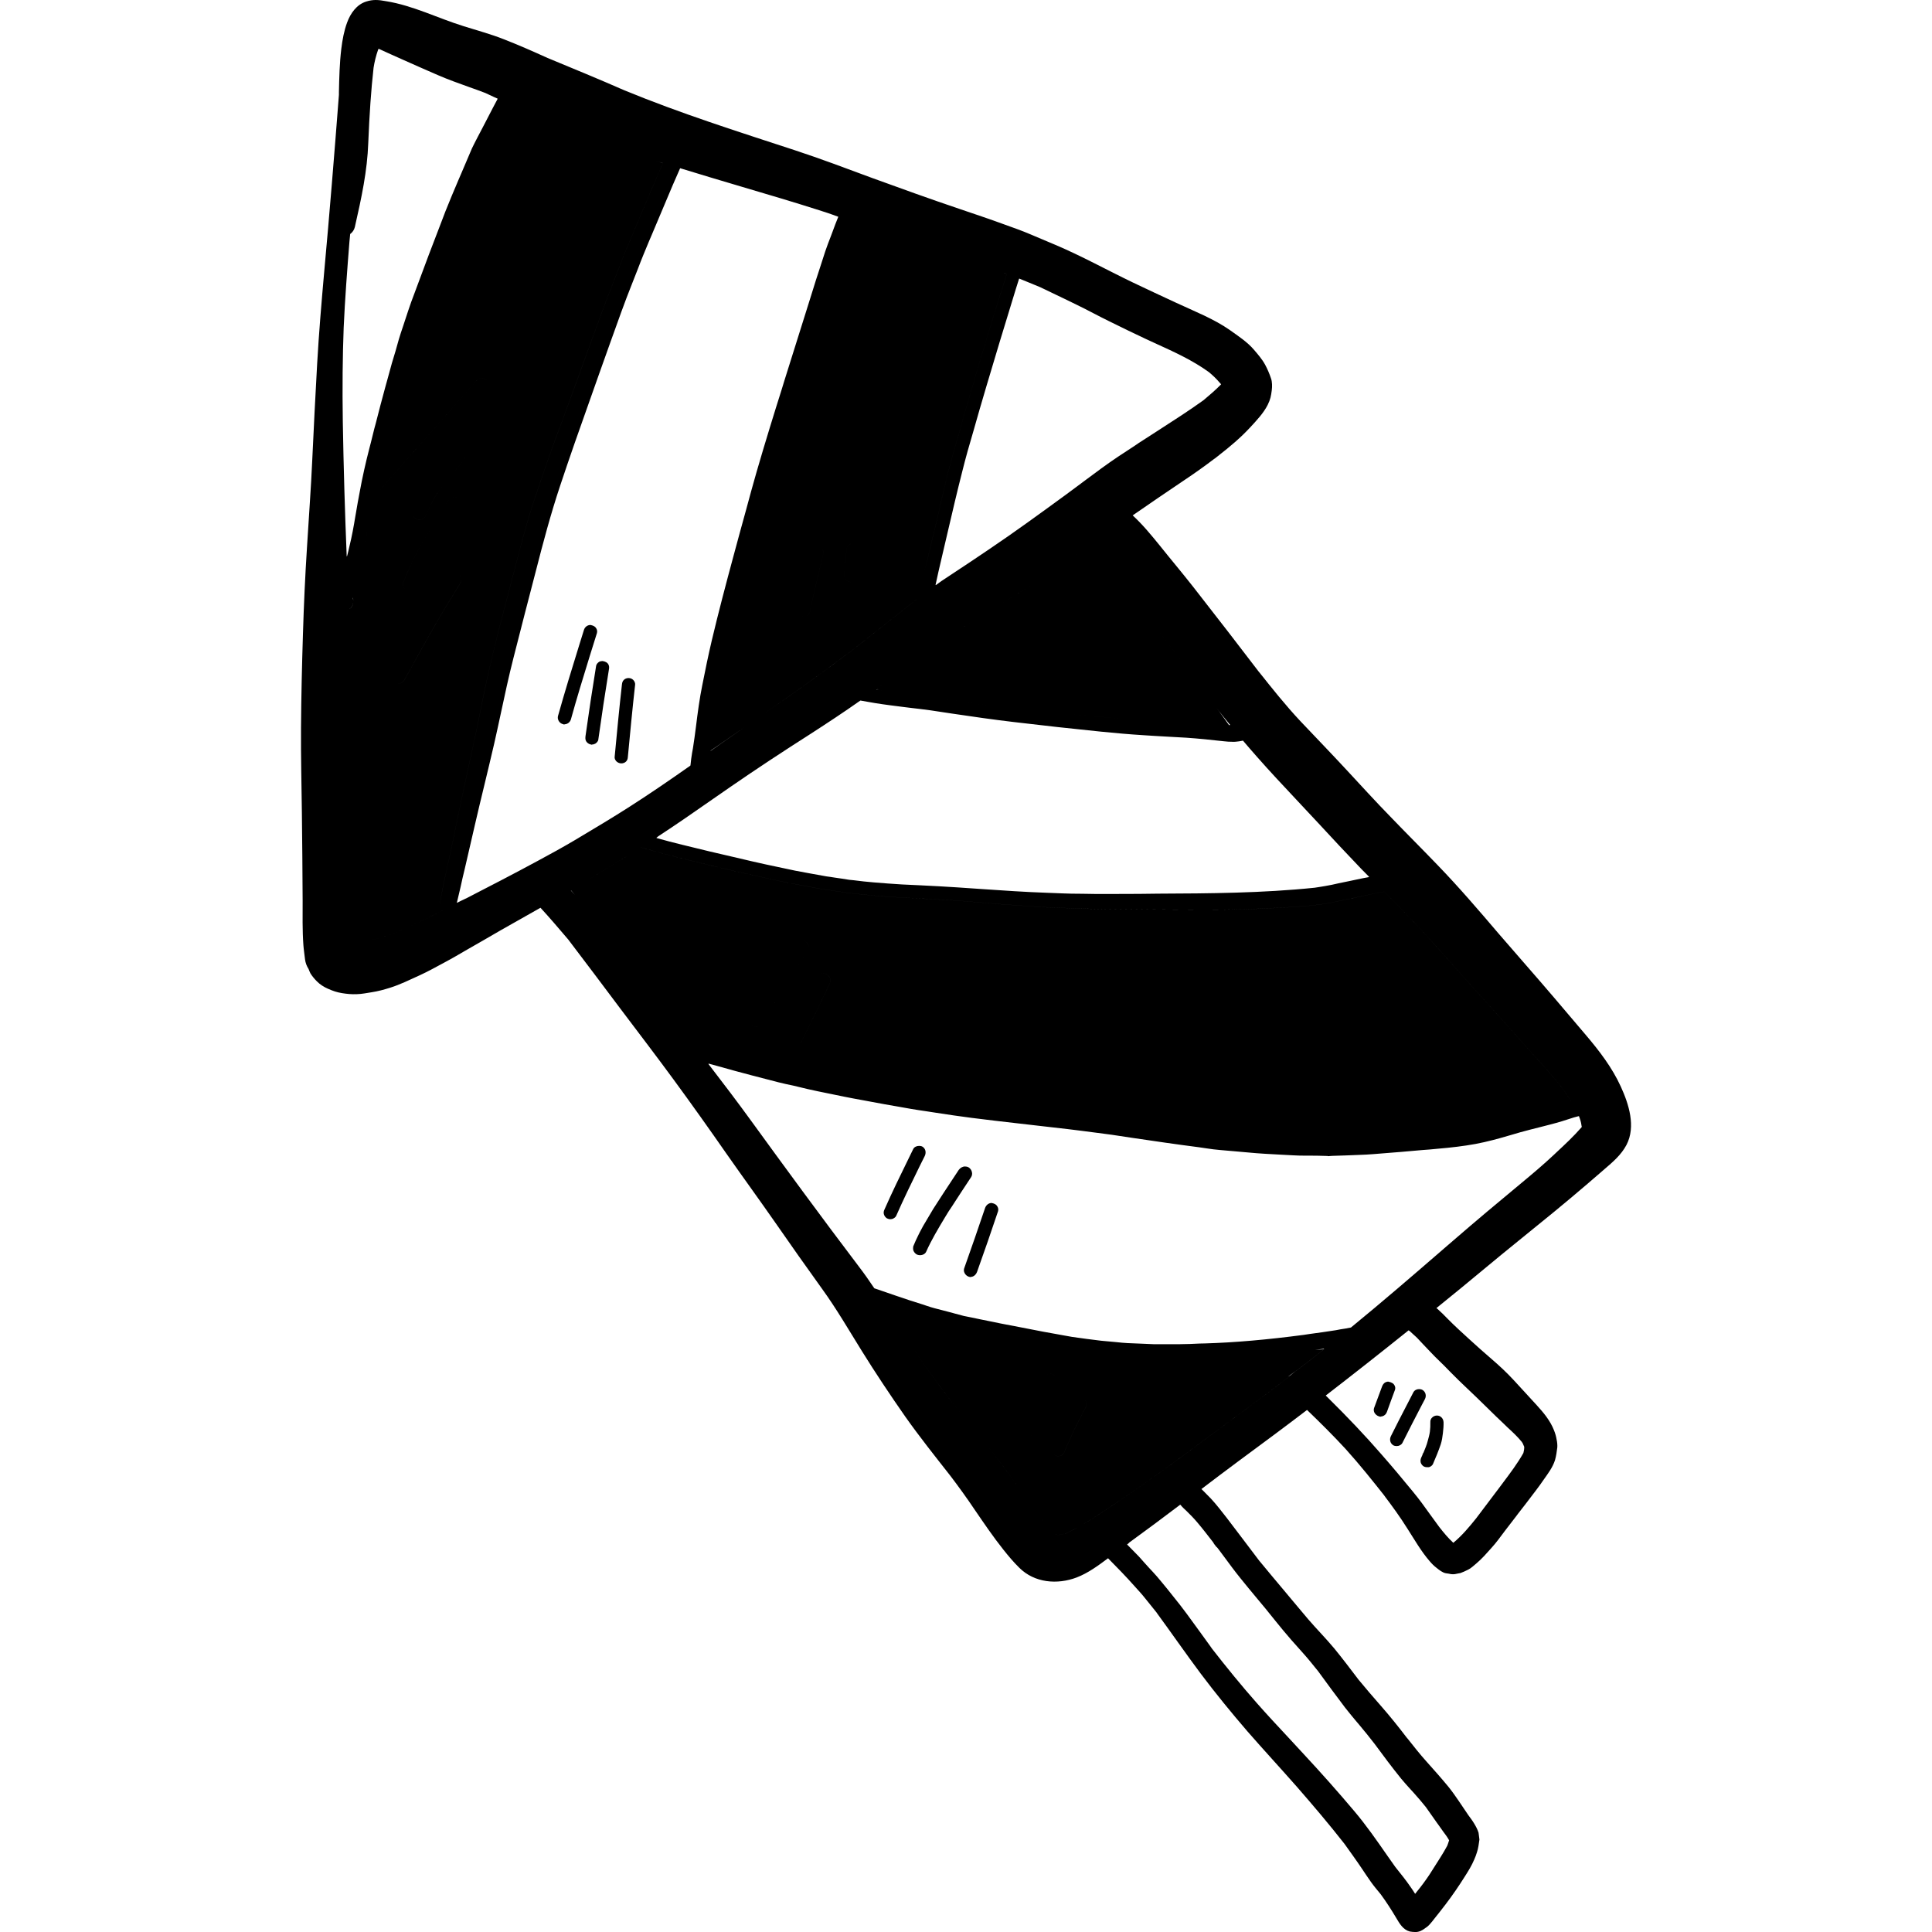 <?xml version="1.0" encoding="iso-8859-1"?>
<!-- Generator: Adobe Illustrator 19.0.0, SVG Export Plug-In . SVG Version: 6.00 Build 0)  -->
<svg version="1.1" id="Layer_1" xmlns="http://www.w3.org/2000/svg" xmlns:xlink="http://www.w3.org/1999/xlink" x="0px" y="0px"
	 viewBox="0 0 511.999 511.999" style="enable-background:new 0 0 511.999 511.999;" xml:space="preserve">
<g>
	<g>
		<g>
			<path d="M429.536,287.974c-2.296-5.05-5.711-9.5-9.299-13.718c-2.754-3.272-5.51-6.515-8.265-9.729
				c-4.907-5.769-9.93-11.423-14.867-17.163c-5.253-6.171-10.504-12.284-16.129-18.11c-4.133-4.304-8.38-8.523-12.513-12.829
				c-3.961-4.046-7.749-8.236-11.623-12.398c-4.018-4.334-8.122-8.581-12.198-12.886c-3.932-4.191-7.548-8.725-11.136-13.259
				c0.373,0.516,0.776,1.004,1.149,1.52c-6.085-7.979-12.226-15.928-18.425-23.85c-2.899-3.703-5.941-7.29-8.868-10.964
				c-2.235-2.758-4.56-5.578-7.186-8.005c4.515-3.111,9.031-6.223,13.586-9.272c2.813-1.866,5.539-3.817,8.18-5.826
				c-0.028,0.027-0.086,0.085-0.115,0.115c0.086-0.058,0.172-0.143,0.258-0.201c0.373-0.315,0.776-0.603,1.149-0.889
				c-0.086,0.058-0.172,0.116-0.287,0.201c2.957-2.296,5.798-4.677,8.352-7.433c1.693-1.837,3.53-3.761,4.649-5.97
				c0.718-1.464,0.89-2.324,1.091-3.931c0.115-0.947,0.115-2.181-0.2-3.07c-0.431-1.292-0.947-2.497-1.578-3.673
				c-0.804-1.464-1.951-2.784-3.014-4.018c-1.751-2.038-4.161-3.587-6.314-5.138c-2.124-1.493-4.419-2.698-6.745-3.817
				c-2.497-1.177-5.052-2.296-7.548-3.443c-3.875-1.779-7.692-3.588-11.509-5.396c-6.86-3.299-13.518-7.002-20.52-9.959
				c-2.153-0.919-4.305-1.837-6.457-2.726c-2.268-0.976-4.564-1.779-6.888-2.612c-3.96-1.464-7.979-2.783-11.996-4.161
				c-7.749-2.611-15.441-5.395-23.104-8.179c-6.83-2.526-13.632-5.108-20.549-7.376c-15.153-4.964-30.393-9.786-45.145-15.871
				c-6.745-2.956-13.575-5.768-20.377-8.581c-3.816-1.722-7.634-3.415-11.538-4.935c-3.473-1.378-7.118-2.354-10.676-3.474
				c-6.86-2.123-13.403-5.48-20.578-6.629C101.353,0.143,100.464,0,99.575,0c-0.804,0-1.608,0.115-2.497,0.401
				c-2.554,0.776-4.191,3.128-5.08,5.539c-0.832,2.239-1.262,4.65-1.55,7.003c-0.459,3.816-0.545,7.606-0.631,11.451
				c0,0.23,0,0.488,0,0.746c-1.205,15.67-2.468,31.311-3.904,46.953c-0.718,8.092-1.406,16.216-1.865,24.336
				c-0.488,8.438-0.889,16.904-1.292,25.371c-0.345,7.777-0.947,15.556-1.407,23.333c-0.488,7.577-0.832,15.183-1.062,22.816
				c-0.258,8.295-0.459,16.589-0.516,24.883c-0.058,7.491,0.143,14.982,0.23,22.471c0.086,7.779,0.172,15.584,0.201,23.362
				c0,3.932-0.086,7.864,0.201,11.796c0.057,0.545,0.086,1.091,0.172,1.665c0.086,0.688,0.172,1.406,0.258,2.095
				c0.115,0.919,0.43,1.779,0.947,2.583c0.143,0.403,0.315,0.776,0.488,1.149c0.488,0.774,1.062,1.464,1.693,2.095
				c0.804,0.832,1.895,1.522,2.956,1.98c1.32,0.574,2.268,0.919,3.645,1.149c1.377,0.23,2.612,0.345,3.989,0.287
				c1.32-0.027,2.669-0.315,3.989-0.516c1.665-0.258,3.243-0.688,4.88-1.205c2.641-0.832,5.195-2.096,7.721-3.243
				c2.268-1.034,4.477-2.268,6.715-3.473c2.009-1.062,3.989-2.239,5.97-3.388c2.956-1.665,5.883-3.387,8.811-5.08
				c3.521-2.004,7.055-4.01,10.598-5.995c2.541,2.757,4.947,5.597,7.368,8.436c4.649,6.112,9.271,12.255,13.891,18.425
				c4.649,6.171,9.356,12.312,13.919,18.54c4.822,6.572,9.557,13.231,14.207,19.918c4.304,6.141,8.695,12.168,12.972,18.311
				c4.018,5.798,8.094,11.565,12.226,17.306c3.846,5.31,7.118,10.964,10.562,16.502c3.673,5.912,7.519,11.68,11.509,17.393
				c3.789,5.368,7.892,10.504,11.94,15.67c2.268,2.985,4.449,5.998,6.544,9.126c2.439,3.56,4.85,7.118,7.548,10.504
				c1.32,1.664,2.697,3.299,4.219,4.792c4.018,3.989,10.045,4.507,15.182,2.554c3.069-1.18,5.7-3.141,8.322-5.089
				c2.373,2.404,4.767,4.848,7.005,7.378c0.976,1.091,2.009,2.181,2.899,3.33c1.033,1.255,2.065,2.539,3.099,3.851
				c-0.04-0.045-0.082-0.088-0.114-0.119c3.932,5.368,7.721,10.849,11.71,16.187c3.903,5.194,8.036,10.245,12.283,15.182
				c4.362,4.995,8.868,9.873,13.26,14.867c4.276,4.907,8.495,9.873,12.513,15.009c1.549,2.181,3.127,4.335,4.621,6.572
				c0.774,1.177,1.578,2.354,2.382,3.503c0.804,1.147,1.722,2.208,2.611,3.299c1.493,2.038,2.842,4.134,4.133,6.315
				c0.861,1.464,1.779,3.042,3.53,3.53c0.488,0.086,0.976,0.143,1.464,0.143c1.062,0.028,1.866-0.43,2.697-1.062
				c0.517-0.315,0.947-0.718,1.35-1.205c0.345-0.373,0.688-0.831,1.004-1.234c1.98-2.469,3.932-4.965,5.711-7.577
				c0.832-1.205,1.635-2.439,2.411-3.672c0.919-1.436,1.808-2.87,2.468-4.449c0.287-0.632,0.516-1.262,0.718-1.923
				c0.373-1.091,0.488-2.239,0.66-3.387c-0.086-0.603-0.143-1.205-0.23-1.808c-0.258-0.861-0.746-1.751-1.205-2.497
				c-0.459-0.774-1.004-1.464-1.52-2.181c-1.751-2.526-3.358-5.138-5.281-7.518c-1.837-2.239-3.76-4.391-5.683-6.544
				c-1.895-2.096-3.616-4.306-5.367-6.515c0.086,0.116,0.201,0.259,0.287,0.403c-2.296-3.012-4.649-5.969-7.146-8.811
				c-2.009-2.266-3.96-4.564-5.883-6.888c-2.095-2.755-4.191-5.538-6.4-8.237c-2.21-2.669-4.678-5.138-6.945-7.777
				c-2.21-2.583-4.362-5.223-6.572-7.835c-2.095-2.526-4.247-5.023-6.314-7.577c0.058,0.086,0.143,0.172,0.201,0.288
				c-0.078-0.106-0.134-0.188-0.21-0.289c0.005,0.001,0.009,0.001,0.009,0.001c-0.01-0.01-0.019-0.019-0.028-0.027
				c-0.045-0.061-0.099-0.13-0.156-0.198c-2.854-3.761-5.655-7.493-8.511-11.225c-1.377-1.75-2.726-3.53-4.247-5.166
				c-0.661-0.688-1.32-1.349-1.98-2.008c-0.158-0.158-0.324-0.315-0.49-0.473c6.429-4.917,12.954-9.715,19.459-14.531
				c2.856-2.113,5.691-4.282,8.53-6.433c3.49,3.366,6.935,6.768,10.212,10.331c3.76,4.162,7.233,8.525,10.706,12.915
				c-0.172-0.201-0.373-0.431-0.545-0.661c2.181,2.869,4.306,5.797,6.229,8.868c1.865,2.9,3.616,5.999,5.883,8.61
				c0.574,0.689,1.149,1.262,1.866,1.808c0.631,0.517,1.578,1.263,2.439,1.407c0.258,0.028,0.545,0.085,0.804,0.115
				c0.718,0.201,1.435,0.201,2.153,0c0.315-0.058,0.631-0.115,0.919-0.172c0.688-0.259,1.349-0.545,2.009-0.889
				c0.804-0.373,1.52-1.119,2.21-1.665c0.689-0.574,1.407-1.292,2.038-1.951c0.631-0.718,1.292-1.407,1.923-2.124
				c1.292-1.406,2.411-2.984,3.558-4.506c1.177-1.522,2.353-3.042,3.53-4.592c-0.23,0.288-0.43,0.574-0.661,0.832
				c1.78-2.297,3.588-4.592,5.338-6.945c0.718-0.947,1.435-1.923,2.095-2.899c1.147-1.635,2.411-3.272,3.014-5.224
				c0.315-1.119,0.459-2.239,0.603-3.387c0.028-0.661-0.028-1.292-0.172-1.951c-0.143-0.919-0.373-1.693-0.718-2.554
				c-1.004-2.554-2.755-4.65-4.62-6.688c-2.038-2.239-4.076-4.449-6.142-6.687c-1.837-1.98-3.789-3.788-5.826-5.539
				c-2.009-1.722-3.961-3.473-5.912-5.252c-1.923-1.75-3.846-3.502-5.683-5.368c-0.889-0.919-1.779-1.808-2.726-2.639
				c-0.073-0.068-0.165-0.118-0.24-0.185c4.27-3.465,8.544-6.929,12.752-10.456c6.056-5.05,12.226-9.96,18.31-14.952
				c3.042-2.526,6.084-5.023,9.069-7.606c1.464-1.263,2.957-2.554,4.42-3.818c2.238-1.922,4.419-3.76,5.826-6.428
				C433.555,298.536,431.661,292.623,429.536,287.974z M381.38,251.639l4.334,4.88c3.673,4.103,7.319,8.179,11.021,12.255
				l0.631,0.688l6.285,7.031l2.784,3.1c2.583,2.841,5.137,5.683,7.519,8.668c0.861,1.176,1.665,2.353,2.382,3.672
				c-0.001,0-0.002,0.001-0.003,0.001c-0.717-1.319-1.519-2.496-2.381-3.671c-2.383-2.985-4.937-5.826-7.519-8.668l-2.784-3.1
				l-6.285-7.031l-0.631-0.688c-3.702-4.076-7.346-8.152-11.021-12.255l-4.334-4.879c-4.62-5.166-9.499-10.333-14.551-15.355
				c-0.005,0.001-0.011,0.002-0.016,0.003c0.006,0,0.011-0.005,0.017-0.005C371.881,241.308,376.759,246.474,381.38,251.639z
				 M155.057,240.357c-0.555-0.671-1.118-1.338-1.683-2.004C153.939,239.019,154.504,239.686,155.057,240.357z M155.84,233.17
				l1.136-0.703c4.284-2.599,8.539-5.17,12.765-7.852h0c-4.227,2.683-8.483,5.255-12.767,7.854L155.84,233.17z M157.859,243.809
				c-0.46-0.577-0.928-1.15-1.393-1.724C156.93,242.659,157.399,243.232,157.859,243.809z M209.065,273.94
				c-0.194,0.431-0.274,0.797-0.254,1.147c-0.02-0.35,0.06-0.717,0.254-1.148c0.398-0.843,0.803-1.677,1.201-2.519
				C209.867,272.262,209.463,273.097,209.065,273.94z M219.771,260.94c-1.895,4.017-3.875,8.007-5.854,11.996l-1.464,2.984
				c-0.143,0.287-0.373,0.524-0.661,0.689c0.286-0.165,0.515-0.401,0.658-0.688l1.464-2.984c1.981-3.99,3.961-7.98,5.854-11.998
				c0.287-0.573,0.345-1.062,0.23-1.578c-0.173-0.516-0.517-0.947-0.947-1.234c-0.345-0.143-0.689-0.23-1.062-0.23
				c-0.402,0-0.767,0.093-1.069,0.262c0.302-0.169,0.668-0.263,1.071-0.263c0.373,0,0.718,0.086,1.062,0.23
				c0.43,0.287,0.774,0.718,0.947,1.234C220.116,259.876,220.058,260.365,219.771,260.94z M214.088,251.926l-1.607,2.526
				c-3.558,5.539-7.088,11.107-10.475,16.79c-0.316,0.516-0.919,0.862-1.55,0.862c-0.288,0-0.604-0.086-0.862-0.23
				c-0.208-0.129-0.383-0.295-0.519-0.483c0.136,0.188,0.31,0.353,0.518,0.482c0.259,0.144,0.575,0.23,0.862,0.23
				c0.631,0,1.234-0.345,1.55-0.861c3.387-5.683,6.917-11.25,10.475-16.79l1.607-2.526c0.23-0.373,0.316-0.832,0.201-1.292
				c-0.115-0.459-0.43-0.889-0.832-1.119c-0.286-0.172-0.574-0.23-0.86-0.23c0,0,0,0,0.001,0c0.287,0,0.573,0.058,0.861,0.23
				c0.403,0.23,0.718,0.661,0.832,1.119C214.404,251.092,214.317,251.553,214.088,251.926z M366.736,236.306
				c-1.748,0.311-3.467,0.677-5.131,1.044l-0.889,0.201c-2.899,0.603-5.769,1.205-8.668,1.808c-0.545,0.115-1.119,0.201-1.693,0.259
				l-1.091,0.143c-1.004,0.143-2.038,0.258-3.042,0.345l-2.526,0.172l-2.496,0.172c-4.133,0.23-8.007,0.43-11.911,0.516
				c-3.587,0.116-7.203,0.116-10.791,0.116l-8.323-0.028l-5.223-0.028c-3.989-0.028-7.95-0.058-11.94-0.116
				c-3.443-0.028-6.888-0.085-10.303-0.258l-1.751-0.058c-1.693-0.058-3.387-0.115-5.108-0.23l-6.256-0.43
				c-2.641-0.172-5.281-0.373-7.921-0.603l-2.669-0.23l-2.124-0.172c-1.492-0.115-2.985-0.258-4.477-0.345
				c-2.296-0.115-4.592-0.23-6.888-0.373c-3.673-0.172-7.348-0.373-10.992-0.631c-1.98-0.144-3.932-0.316-5.912-0.545l-1.751-0.173
				c-1.147-0.115-2.296-0.258-3.443-0.43c-1.493-0.23-2.985-0.458-4.477-0.661l-0.947-0.143l-0.947-0.143l-5.338-1.004l-1.033-0.201
				c-3.415-0.632-6.86-1.378-10.246-2.154l-1.32-0.287c-3.788-0.831-7.548-1.722-11.307-2.612
				c-3.731-0.889-7.462-1.808-11.192-2.783c-2.268-0.603-4.506-1.235-6.745-1.866c-0.028-0.003-0.029-0.003-0.056-0.003c0,0,0,0,0,0
				c0.028,0,0.028,0,0.057,0c2.239,0.631,4.477,1.262,6.745,1.866c3.731,0.975,7.462,1.893,11.192,2.783
				c3.76,0.889,7.519,1.779,11.307,2.612l1.32,0.287c3.387,0.776,6.83,1.522,10.246,2.153l1.033,0.201l5.338,1.005l0.947,0.143
				l0.947,0.143c1.493,0.201,2.985,0.431,4.477,0.661c1.147,0.172,2.296,0.315,3.443,0.43l1.751,0.172
				c1.98,0.23,3.932,0.403,5.912,0.545c3.645,0.259,7.319,0.459,10.992,0.632c2.296,0.143,4.592,0.259,6.888,0.373
				c1.493,0.085,2.985,0.23,4.477,0.345l2.124,0.172l2.669,0.23c2.641,0.23,5.281,0.43,7.921,0.603l6.256,0.43
				c1.722,0.115,3.415,0.172,5.108,0.23l1.751,0.058c3.415,0.172,6.86,0.229,10.303,0.258c3.989,0.058,7.95,0.086,11.94,0.116
				l5.223,0.027l8.323,0.028c3.587,0,7.203,0,10.791-0.115c3.904-0.086,7.777-0.288,11.911-0.516l2.496-0.172l2.526-0.173
				c1.004-0.085,2.038-0.2,3.042-0.345l1.091-0.143c0.574-0.057,1.149-0.143,1.693-0.258c2.899-0.603,5.769-1.207,8.668-1.809
				l0.889-0.2c1.663-0.366,3.382-0.731,5.128-1.043C366.734,236.305,366.735,236.305,366.736,236.306z M327.478,196.561
				c0.603-0.028,1.205-0.143,1.923-0.287c1.234,1.435,2.439,2.869,3.703,4.276c3.388,3.85,6.889,7.582,10.391,11.312
				c1.951,2.066,3.875,4.134,5.798,6.199c3.76,4.076,7.548,8.123,11.422,12.169c0.696,0.71,1.393,1.409,2.088,2.116
				c-0.017,0.002-0.034,0.005-0.05,0.007c0,0.028,0.028,0.058,0.057,0.085l-1.578,0.288c-1.32,0.259-2.641,0.545-3.96,0.831
				l-2.641,0.546c-1.119,0.287-2.268,0.488-3.358,0.688c-0.718,0.143-1.435,0.229-2.842,0.458
				c-13.833,1.435-27.954,1.522-41.644,1.578l-4.937,0.058l-7.979,0.028h-3.3l-3.703-0.058l-2.956-0.028
				c-1.608-0.027-3.243-0.115-4.85-0.171l-1.55-0.058c-5.854-0.201-11.68-0.603-17.507-1.005l-6.314-0.43
				c-3.272-0.23-6.515-0.373-9.758-0.545l-4.879-0.23c-2.497-0.143-4.995-0.345-7.491-0.545c-1.808-0.143-3.558-0.345-5.338-0.574
				l-1.177-0.115l-2.009-0.316l-1.779-0.258l-1.292-0.201c-0.661-0.086-1.32-0.172-1.98-0.315c-2.411-0.431-4.822-0.862-7.203-1.32
				c-5.166-1.062-10.332-2.181-15.469-3.415c-4.85-1.091-9.7-2.268-14.579-3.473c-2.268-0.545-4.506-1.149-6.773-1.78
				c0,0,0.028-0.027,0.057-0.057c-0.018-0.006-0.036-0.011-0.055-0.017c0.066-0.043,0.133-0.084,0.199-0.127
				c0.028-0.027,0.057-0.057,0.057-0.057c0-0.028,0.345-0.288,0.373-0.288c4.564-2.984,9.041-6.084,13.518-9.213l5.424-3.76
				c7.031-4.851,14.149-9.529,21.352-14.121c4.365-2.824,8.755-5.708,13.037-8.729c0.007,0.001,0.015,0.003,0.022,0.005
				c0.028-0.028,0.028-0.028,0.058-0.058c0.028,0,0.028,0,0.057,0l1.779,0.315c1.35,0.259,2.699,0.459,4.047,0.661l2.095,0.287
				c1.205,0.172,2.383,0.315,3.588,0.459l1.865,0.229c1.722,0.201,3.445,0.403,5.109,0.632l5.883,0.889
				c5.396,0.804,10.791,1.578,16.158,2.21c7.721,0.919,15.44,1.779,23.161,2.554c3.76,0.373,7.548,0.718,11.337,0.947
				c1.895,0.143,3.76,0.229,5.654,0.345c1.865,0.085,3.76,0.201,5.625,0.315c3.358,0.23,6.658,0.574,9.987,0.947
				c0.718,0.085,1.435,0.143,2.641,0.143C327.134,196.589,327.305,196.589,327.478,196.561z M241.839,159.685l0.947-0.746
				c0.005-0.017,0.01-0.035,0.016-0.052c-0.007,0.016-0.013,0.04-0.013,0.054l-0.947,0.745l-15.756,12.456
				c-6.056,4.534-12.14,9.012-18.339,13.317c-1.853,1.283-3.7,2.573-5.549,3.86c1.848-1.288,3.697-2.577,5.547-3.863
				c6.199-4.304,12.283-8.783,18.339-13.317L241.839,159.685z M325.758,192.231L325.758,192.231c-0.034,0-0.067-0.002-0.102-0.003
				C325.69,192.229,325.723,192.231,325.758,192.231z M320.018,191.857l2.957,0.259c0.071,0.004,0.143,0.008,0.214,0.012
				c-0.071-0.004-0.143-0.008-0.215-0.012l-2.957-0.259c-0.289-0.028-0.579-0.053-0.868-0.081
				C319.439,191.804,319.728,191.829,320.018,191.857z M316.44,191.55c-0.3-0.021-0.601-0.049-0.901-0.066
				c-2.268-0.143-4.534-0.259-6.802-0.345c-0.283-0.014-0.567-0.029-0.85-0.043c0.284,0.014,0.568,0.029,0.852,0.043
				c2.268,0.086,4.534,0.201,6.802,0.345C315.841,191.501,316.141,191.529,316.44,191.55z M298.063,190.537
				c0.352,0.026,0.705,0.042,1.057,0.066c-0.353-0.024-0.706-0.041-1.058-0.066c-5.108-0.403-10.188-0.889-15.298-1.349
				l-3.042-0.288c-0.887-0.083-1.768-0.17-2.652-0.256c0.884,0.086,1.766,0.173,2.653,0.256l3.042,0.288
				C287.874,189.646,292.953,190.135,298.063,190.537z M290.228,143.413c-5.539,3.903-11.107,7.748-16.732,11.509
				c-1.923,1.262-3.903,2.468-5.884,3.673l-2.697,1.664c-3.673,2.239-7.346,4.507-10.964,6.86
				c-6.83,4.448-13.46,9.384-19.889,14.178l-0.631,0.459l-1.262,0.946l0.719,0.17c-0.225-0.033-0.446-0.077-0.67-0.115
				c0.013-0.009,0.024-0.018,0.036-0.026l-0.086-0.028l1.262-0.947l0.631-0.458c6.429-4.793,13.059-9.73,19.889-14.178
				c3.616-2.353,7.29-4.62,10.964-6.86l2.697-1.665c1.981-1.205,3.961-2.411,5.884-3.672c5.625-3.761,11.193-7.606,16.732-11.509
				c0-0.028,0.028-0.028,0.028-0.028c0,0,0,0,0,0C290.253,143.386,290.228,143.386,290.228,143.413z M264.117,187.268
				c-0.421-0.049-0.855-0.097-1.27-0.146l-6.572-0.976l-6.515-0.946c-0.76-0.113-1.515-0.21-2.273-0.316
				c0.758,0.106,1.514,0.203,2.275,0.316l6.515,0.946l6.572,0.976C263.263,187.171,263.697,187.219,264.117,187.268z
				 M241.507,184.089c-0.702-0.089-1.405-0.18-2.107-0.268l-2.009-0.23l-0.569-0.08l0.571,0.08l2.009,0.23
				C240.102,183.909,240.805,184.001,241.507,184.089z M233.873,183.093l-0.128-0.019l-0.436-0.103l0.438,0.103L233.873,183.093z
				 M188.259,198.977l0-0.004c3.061-2.094,6.101-4.202,9.136-6.313c-2.049,1.428-4.097,2.856-6.151,4.279
				c-0.977,0.671-1.943,1.362-2.912,2.05c0.003-0.024,0.006-0.045,0.009-0.069C188.314,198.94,188.288,198.958,188.259,198.977z
				 M212.508,163.359l0.378,0.108c0.008,0,0.016,0.002,0.024,0.002v-0.081c0.718,0,1.578-0.431,1.722-1.292
				c1.034-4.793,2.181-9.586,3.33-14.379l0.201-0.831c0.201-0.947-0.315-1.894-1.693-2.181c0,0,0,0,0.001,0
				c1.377,0.287,1.895,1.234,1.693,2.181l-0.201,0.831c-1.149,4.793-2.296,9.587-3.33,14.379c-0.143,0.862-1.004,1.292-1.722,1.292
				v0.086l-0.401-0.115c-0.119-0.036-0.231-0.082-0.336-0.137C212.278,163.277,212.39,163.323,212.508,163.359z M224.162,153.63
				c0.345,0.373,0.861,0.603,1.349,0.603c0.144,0,0.283-0.023,0.419-0.056c-0.137,0.034-0.277,0.057-0.421,0.057
				c-0.487,0-1.004-0.23-1.348-0.603c-0.287-0.345-0.459-0.746-0.403-1.149c0.172-2.239,0.373-4.449,0.545-6.687
				c0.058-0.459,0.172-0.889,0.545-1.262c0.345-0.346,0.776-0.517,1.234-0.517c0,0,0.001,0,0.001,0
				c-0.459,0-0.888,0.172-1.233,0.516c-0.374,0.373-0.488,0.804-0.546,1.263c-0.172,2.238-0.373,4.448-0.545,6.687
				C223.703,152.885,223.875,153.285,224.162,153.63z M225.538,58.633h-0.015c0-0.001,0.001-0.002,0.001-0.003l-0.038-0.013
				L225.538,58.633z M326.011,192.139c-0.102,0.001-0.204,0.017-0.307,0.016c-1.084-1.54-2.206-3.075-3.341-4.609
				c0.222,0.3,0.447,0.597,0.669,0.898C324.006,189.688,325.019,190.906,326.011,192.139z M311.15,172.629
				c1.456,1.916,2.916,3.832,4.363,5.747c-1.447-1.915-2.907-3.831-4.363-5.746c-2.497-3.3-5.023-6.602-7.462-9.96
				C306.127,166.029,308.653,169.328,311.15,172.629z M270.053,73.906c0.028-0.028,0.028-0.058,0.057-0.058c0,0,0,0,0.028,0
				c0,0,0,0,0.028,0l3.214,1.317l2.296,0.947l6.285,3.013l3.243,1.578c1.55,0.746,3.07,1.522,4.592,2.326
				c1.407,0.718,2.812,1.464,4.247,2.153c3.185,1.578,6.372,3.128,9.557,4.621l2.927,1.35c4.677,2.123,9.557,4.362,13.805,7.433
				c1.005,0.832,1.981,1.723,2.957,2.899c0.058,0.058,0.115,0.086,0.143,0.144c0.057,0.057,0.086,0.085,0.086,0.143
				c0.028,0.028,0.057,0.057,0.086,0.085c-1.464,1.493-3.072,2.87-4.649,4.191c-3.904,2.813-7.95,5.396-11.996,8.008l-5.252,3.387
				l-0.919,0.632c-3.014,1.951-6.027,3.931-8.926,6.055l-4.076,3.014c-1.895,1.406-3.788,2.841-5.683,4.219
				c-6.602,4.821-13.173,9.614-19.947,14.178l-4.735,3.186c-2.641,1.75-5.252,3.5-7.921,5.252c-0.513,0.356-1.005,0.736-1.514,1.097
				c0.007-0.031,0.015-0.061,0.022-0.093c-0.028,0.028-0.057,0.028-0.086,0.058c0.488-2.296,1.005-4.564,1.55-6.86l1.636-7.002
				c1.262-5.424,2.526-10.849,3.903-16.244c0.889-3.587,1.895-7.146,2.956-10.705c1.091-3.874,2.21-7.721,3.358-11.595
				c2.324-7.892,4.735-15.785,7.146-23.648C268.991,77.293,269.509,75.57,270.053,73.906z M252.03,122.261
				c-1.033,3.789-1.923,7.606-2.812,11.423l-0.373,1.722l-2.153,9.07c-0.545,2.38-1.148,4.788-1.802,7.204
				c0.652-2.416,1.255-4.825,1.8-7.206l2.153-9.069l0.373-1.723c0.889-3.816,1.78-7.634,2.812-11.422
				c4.391-15.842,9.357-32.545,14.752-49.65c0.001,0,0.002,0.001,0.003,0.001C261.385,89.716,256.42,106.419,252.03,122.261z
				 M266.58,72.525c0.048,0.017,0.092,0.036,0.139,0.053c0,0.002-0.001,0.003-0.001,0.006c0.004,0.002,0.008,0.003,0.012,0.005
				c-0.281-0.124-0.557-0.226-0.834-0.335C266.124,72.344,266.353,72.428,266.58,72.525z M264.83,71.849
				c0.111,0.04,0.224,0.075,0.334,0.116C265.053,71.924,264.941,71.888,264.83,71.849z M227.958,59.414l-1.245-0.437l-0.582-0.213
				l0.586,0.214L227.958,59.414z M175.588,43.203c-0.002,0.007-0.006,0.013-0.009,0.021l-2.258-0.773l1.419,0.484
				C175.024,43.024,175.305,43.114,175.588,43.203z M164.322,23.477c-0.028,0-0.058,0-0.086-0.028
				c-0.058-0.028-0.086-0.058-0.143-0.085C164.178,23.389,164.264,23.447,164.322,23.477z M123.252,120.827
				c0,0.489-0.172,0.92-0.545,1.35l-1.435,1.751c-1.464,1.75-2.899,3.473-4.305,5.252c-0.804,1.062-1.722,2.411-2.468,3.875
				c-0.43,0.861-0.861,1.722-1.234,2.611l-0.23,0.718l-0.057-0.028c-0.201,0.489-0.431,0.862-0.861,1.119
				c-0.287,0.172-0.603,0.259-0.947,0.259v-0.002c0.345,0,0.66-0.086,0.947-0.259c0.43-0.258,0.661-0.631,0.861-1.119l0.057,0.028
				l0.23-0.718c0.373-0.889,0.804-1.75,1.234-2.612c0.746-1.464,1.665-2.812,2.468-3.873c1.406-1.78,2.842-3.501,4.305-5.253
				l1.435-1.75c0.373-0.431,0.544-0.86,0.545-1.349C123.251,120.826,123.252,120.826,123.252,120.827z M93.633,159.111h-0.085v0
				L93.633,159.111L93.633,159.111z M93.531,158.339l0.1,0.759c-0.055-0.167-0.084-0.336-0.112-0.503
				C93.519,158.505,93.525,158.422,93.531,158.339z M93.586,159.83c-0.064,0.691-0.438,1.26-1.036,1.542
				c0.008-0.001,0.022,0,0.022-0.022C93.153,161.064,93.52,160.506,93.586,159.83z M109.232,135.983
				c0.021,0.219,0.086,0.441,0.187,0.657c0.258,0.488,0.718,0.889,1.234,1.033l0.473,0.131c0.015,0.001,0.03,0.002,0.044,0.002
				v0.014l-0.517-0.146c-0.516-0.143-0.976-0.545-1.234-1.033C109.318,136.425,109.253,136.202,109.232,135.983z M109.807,134.076
				c0.016-0.039,0.031-0.077,0.047-0.116C109.838,133.999,109.823,134.037,109.807,134.076z M109.504,148.292l0.688-1.292
				l0.689-1.32l0.401-0.774c0.201-0.403,0.403-0.804,0.631-1.177l1.464-2.353c1.751-2.869,3.501-5.711,5.281-8.553
				c0.459-0.661,1.177-1.034,1.923-1.034c0.373,0,0.746,0.086,1.062,0.259c0.001,0,0.001,0.001,0.001,0.001
				c-0.319-0.173-0.691-0.259-1.063-0.259c-0.746,0-1.464,0.373-1.923,1.034c-1.779,2.841-3.53,5.682-5.281,8.553l-1.464,2.353
				c-0.23,0.373-0.43,0.776-0.631,1.176l-0.401,0.776l-0.689,1.32l-0.688,1.292c-0.316,0.631-0.603,1.292-1.004,2.239
				c-0.373,0.831-0.718,1.664-1.091,2.526l-0.545,1.262c-0.058,0.345-0.058,0.718,0,1.062c0.107,0.366,0.328,0.715,0.625,0.988
				c-0.298-0.273-0.519-0.623-0.626-0.989c-0.058-0.345-0.058-0.718,0-1.062l0.545-1.262c0.373-0.861,0.718-1.693,1.091-2.526
				C108.901,149.583,109.188,148.923,109.504,148.292z M103.694,180.415c-0.067-0.095-0.13-0.193-0.18-0.298
				C103.564,180.222,103.626,180.32,103.694,180.415z M104.309,180.981c0.315,0.172,0.661,0.258,1.033,0.258
				c0.746,0,1.435-0.373,1.78-0.975l2.095-3.761l4.679-8.41c2.583-4.564,5.308-9.04,8.064-13.518
				c0.26-0.458,0.317-1.003,0.174-1.549c-0.067-0.253-0.18-0.485-0.322-0.69c0.143,0.205,0.257,0.437,0.323,0.691
				c0.143,0.545,0.086,1.091-0.172,1.55c-2.755,4.477-5.481,8.953-8.064,13.518l-4.678,8.409l-2.095,3.761
				c-0.345,0.602-1.034,0.975-1.78,0.975c-0.374-0.001-0.72-0.086-1.035-0.258c-0.237-0.136-0.437-0.318-0.594-0.53
				C103.873,180.663,104.072,180.844,104.309,180.981z M123.108,120.087c0.001,0.003,0.002,0.006,0.003,0.01
				C123.11,120.094,123.11,120.09,123.108,120.087z M129.401,101.962c0-0.445-0.165-0.882-0.495-1.227
				c-0.316-0.315-0.804-0.488-1.292-0.488c-0.459,0-0.889,0.172-1.205,0.488l-22.673,25.659l-2.611,2.957
				c-0.33,0.373-0.495,0.825-0.495,1.269c0-0.445,0.165-0.897,0.495-1.27l2.611-2.957l22.673-25.658
				c0.316-0.316,0.746-0.489,1.205-0.489c0.488,0,0.976,0.172,1.292,0.489C129.236,101.08,129.401,101.517,129.401,101.962z
				 M104.48,107.633c0.345-1.333,0.699-2.67,1.061-4.011C105.18,104.964,104.825,106.3,104.48,107.633z M128.429,40.416
				c0.102-0.211,0.211-0.426,0.334-0.652C128.64,39.991,128.531,40.206,128.429,40.416z M91.947,147.484
				c-0.002-0.057-0.006-0.113-0.008-0.168c-0.028,0.058-0.028,0.143-0.057,0.201c-0.488-11.882-0.832-23.763-1.034-35.673
				c-0.142-9.242-0.057-17.422,0.231-25.056c0.345-7.549,0.919-15.125,1.52-22.674l0.201-2.095c0.631-0.459,1.062-1.119,1.234-1.837
				c1.78-7.806,3.3-14.896,3.558-22.3C97.91,30.162,98.34,23.849,99,17.965c0.258-1.607,0.603-3.1,1.234-4.879L100.349,13
				l-0.057-0.027c0-0.028,0.028-0.058,0.057-0.058l0.028,0.028c2.038,0.946,4.075,1.837,6.113,2.755l4.649,2.065l0.919,0.403
				c2.669,1.177,5.367,2.382,8.094,3.387l4.018,1.464c1.493,0.517,2.985,1.063,4.477,1.636l2.268,1.062
				c0.312,0.14,0.619,0.273,0.928,0.413c-0.003,0.006-0.006,0.011-0.009,0.017l0.057,0.028l-1.262,2.383l-2.411,4.65l-1.608,3.07
				l-0.43,0.831c-0.373,0.746-0.776,1.493-1.119,2.239l-1.406,3.3l-1.407,3.3l-0.804,1.865c-1.149,2.727-2.324,5.454-3.415,8.237
				l-1.292,3.388c-1.033,2.669-2.066,5.367-3.1,8.092c-1.578,4.192-3.127,8.353-4.677,12.542c-0.517,1.464-1.004,2.927-1.493,4.42
				l-0.661,2.008c-0.373,1.091-0.746,2.21-1.091,3.358c-0.573,2.153-1.205,4.247-1.865,6.4c-0.373,1.292-0.718,2.583-1.062,3.875
				l-0.66,2.382c-0.89,3.243-1.751,6.544-2.583,9.815l-0.316,1.149l-0.947,3.817l-0.43,1.664c-0.459,1.809-0.919,3.646-1.32,5.481
				c-0.43,1.981-0.861,3.961-1.205,5.942c-0.373,1.866-0.688,3.731-1.004,5.596l-0.143,0.804c-0.431,2.669-0.919,5.368-1.635,8.266
				c-0.143,0.631-0.287,1.291-0.459,1.922C92.043,147.143,91.989,147.313,91.947,147.484z M97.55,139.271
				c-0.331,1.989-0.681,3.978-1.055,5.967C96.869,143.25,97.218,141.261,97.55,139.271z M106.29,246.561
				c-2.353,0.976-5.108,2.038-7.979,2.583c-0.401,0.028-0.774,0.058-1.205,0.058c-0.287,0-0.574-0.028-0.919-0.058
				c0,0,0-0.001,0-0.001c0.344,0.028,0.63,0.058,0.918,0.058c0.43,0,0.804-0.028,1.205-0.058c2.87-0.545,5.626-1.607,7.979-2.583
				c3.702-1.635,7.346-3.415,10.964-5.252c-0.006-0.007-0.01-0.015-0.015-0.022c0.002,0.002,0.006,0.004,0.01,0.006
				c0.003,0.006,0.008,0.009,0.008,0.018C113.638,243.146,109.993,244.924,106.29,246.561z M118.547,229.715
				c-0.689,3.099-1.377,6.199-1.895,9.326c-0.115,0.431-0.115,0.776-0.028,1.149c0.105,0.342,0.312,0.684,0.566,1.025
				c-0.254-0.342-0.464-0.684-0.568-1.027c-0.086-0.373-0.086-0.718,0.028-1.149c0.517-3.127,1.205-6.227,1.895-9.326l1.062-4.907
				c1.55-7.549,3.128-15.068,4.764-22.587c0.919-4.075,1.664-7.462,2.353-10.848l0.688-3.473c0.546-2.755,1.119-5.511,1.723-8.237
				c0.861-3.788,1.722-7.576,2.697-11.337l1.578-6.084l1.578-6.085l1.205-4.564c1.493-5.798,3.042-11.824,4.907-17.622
				c1.377-4.218,2.813-8.38,4.277-12.57c1.119-3.215,2.324-6.429,3.53-9.644c2.726-7.404,5.424-14.78,8.094-22.185l1.292-3.502
				c0.861-2.353,1.693-4.677,2.583-7.002c1.062-2.699,2.066-5.338,3.129-8.008l0.488-1.262c0.345-0.919,0.688-1.837,1.062-2.755
				l1.234-2.899c2.927-7.002,5.854-13.976,8.868-20.893l0.002,0.001c-3.014,6.917-5.941,13.89-8.868,20.893l-1.234,2.899
				c-0.373,0.919-0.718,1.837-1.062,2.755l-0.488,1.262c-1.062,2.669-2.066,5.31-3.128,8.007c-0.889,2.324-1.722,4.65-2.583,7.003
				l-1.292,3.502c-2.669,7.404-5.366,14.78-8.094,22.185c-1.205,3.214-2.411,6.429-3.53,9.642
				c-1.464,4.191-2.899,8.352-4.277,12.571c-1.865,5.798-3.415,11.825-4.907,17.622l-1.205,4.564l-1.578,6.084l-1.578,6.085
				c-0.976,3.76-1.837,7.549-2.697,11.337c-0.603,2.726-1.177,5.481-1.723,8.237l-0.688,3.473
				c-0.689,3.387-1.435,6.773-2.353,10.848c-1.635,7.519-3.215,15.04-4.764,22.586L118.547,229.715z M147.614,225.352
				c-6.597,3.645-13.284,7.175-20,10.618l-3.76,1.951l-1.865,0.89c-0.279,0.141-0.561,0.287-0.84,0.43
				c0.002-0.01,0.006-0.019,0.008-0.027l-0.086,0.027c0.23-0.889,0.43-1.779,0.631-2.669l0.345-1.464l0.545-2.468l0.603-2.527
				c0.573-2.468,1.147-4.964,1.722-7.462l0.861-3.73c0.832-3.617,1.693-7.233,2.583-10.878c0.861-3.616,1.751-7.232,2.583-10.876
				c0.603-2.641,1.177-5.31,1.751-7.979c1.062-4.965,2.123-9.93,3.387-14.867c1.981-7.835,4.018-15.67,6.056-23.505
				c1.722-6.745,3.789-14.551,6.314-22.128c2.496-7.491,5.108-14.952,7.777-22.414l2.496-7.06c1.98-5.539,3.932-11.078,5.941-16.589
				c0.889-2.496,1.866-4.965,2.842-7.462l1.578-4.018c0.889-2.382,1.895-4.764,2.869-7.118l0.689-1.608l4.879-11.565l0.776-1.837
				l1.406-3.214l0.505-1.152c0.003,0.001,0.008,0.002,0.011,0.003v-0.028c0-0.028,0.028-0.028,0.057-0.028h0.028
				c5.453,1.693,10.934,3.3,16.417,4.937c6.802,2.009,13.603,4.018,20.348,6.171c1.664,0.516,3.272,1.062,4.965,1.693
				c0.021,0.007,0.041,0.015,0.06,0.022c0,0.003-0.002,0.005-0.002,0.008c0.028,0,0.028,0.028,0.057,0.028
				c-0.574,1.377-1.091,2.783-1.607,4.191l-0.345,0.919c-0.516,1.319-1.033,2.669-1.492,4.018l-1.177,3.645
				c-0.861,2.64-1.723,5.252-2.526,7.921l-1.377,4.391l-5.798,18.455l-0.603,1.98c-1.091,3.473-2.181,6.917-3.243,10.418
				c-1.205,3.904-2.353,7.806-3.501,11.738c-0.947,3.3-1.865,6.629-2.755,9.959c-1.147,4.161-2.296,8.323-3.415,12.514
				c-1.98,7.346-3.932,14.722-5.683,22.127c-0.919,3.904-1.722,7.807-2.496,11.738c-0.746,3.645-1.234,7.376-1.693,11.078
				c-0.23,1.923-0.516,3.816-0.804,5.741l-0.23,1.262c-0.166,1.05-0.325,2.103-0.415,3.202c-0.005,0.003-0.01,0.008-0.016,0.011
				c0,0.028,0,0.086,0,0.116c0,0-0.028,0.027-0.057,0.027c0,0.003,0,0.008,0,0.011c-5.29,3.716-10.61,7.377-16.072,10.867
				c-2.21,1.435-4.449,2.784-6.687,4.161l-3.387,2.038C153.756,221.822,150.714,223.63,147.614,225.352z M151.345,235.975
				c0.34,0.388,0.666,0.783,1.002,1.173c-0.347-0.385-0.702-0.763-1.049-1.147C151.313,235.992,151.329,235.984,151.345,235.975z
				 M160.165,246.737c0.138,0.177,0.278,0.352,0.416,0.53C160.443,247.09,160.304,246.915,160.165,246.737z M273.324,380.494v0.009
				l-0.034-0.01C273.301,380.493,273.312,380.494,273.324,380.494z M279.924,364.918c-0.259-0.401-0.632-0.688-1.55-0.861
				c-0.315,0-0.603,0.058-0.889,0.23c-0.032,0.021-0.059,0.047-0.09,0.07c0.031-0.023,0.059-0.05,0.091-0.071
				c0.287-0.172,0.574-0.23,0.889-0.23c0.919,0.172,1.292,0.459,1.55,0.862c0.15,0.258,0.252,0.646,0.233,1.005
				C280.178,365.564,280.075,365.177,279.924,364.918z M274.92,379.338c0.033-0.069,0.067-0.134,0.098-0.212l0.597-1.512
				l-0.597,1.512C274.987,379.204,274.953,379.269,274.92,379.338z M280.01,385.811l0.43,0.115v-0.057
				c0.315,0,0.631-0.086,0.919-0.23c0.43-0.288,0.631-0.603,0.804-1.062l0.287-0.689l0.603-1.377l0.603-1.35
				c0.23-0.574,0.488-1.176,0.774-1.75c1.062-2.153,2.153-4.305,3.272-6.429c0.402-0.778,0.232-1.688-0.354-2.23
				c0.589,0.542,0.759,1.453,0.357,2.233c-1.119,2.124-2.21,4.277-3.272,6.429c-0.287,0.574-0.545,1.177-0.774,1.751l-0.603,1.349
				l-0.603,1.378l-0.287,0.688c-0.172,0.458-0.373,0.776-0.804,1.062c-0.287,0.143-0.603,0.23-0.919,0.23v0.058l-0.431-0.117
				c-0.348-0.093-0.672-0.302-0.922-0.589C279.339,385.51,279.663,385.718,280.01,385.811z M241.074,355.933
				c3.239,4.978,6.978,10.167,11.989,16.704l2.246,2.746l-2.244-2.742C248.051,366.103,244.312,360.912,241.074,355.933z
				 M264.4,386.674c-1.075-1.39-2.165-2.759-3.261-4.124c1.096,1.364,2.185,2.732,3.259,4.12c2.238,2.87,4.362,5.854,6.457,8.84
				c0.217,0.305,0.438,0.611,0.655,0.916c-0.216-0.304-0.437-0.608-0.652-0.912C268.763,392.529,266.638,389.545,264.4,386.674z
				 M260.632,381.917c0.065,0.081,0.132,0.162,0.197,0.243C260.764,382.079,260.698,381.998,260.632,381.917z M275.546,401.927
				l0.847,1.045l0.564,0.681l-0.562-0.677L275.546,401.927z M321.484,408.709l0.283,0.475c0.144,0.185,0.289,0.371,0.434,0.557
				c-0.005-0.01-0.009-0.017-0.014-0.024c0.019,0.024,0.036,0.045,0.056,0.069c-0.014-0.016-0.027-0.03-0.042-0.044
				c0.041,0.061,0.086,0.122,0.133,0.183c0.016,0.01,0.03,0.018,0.04,0.018c0.057,0,0.287,0.287,0.315,0.315l1.779,2.382
				c1.35,1.837,2.726,3.703,4.162,5.481c1.377,1.723,2.784,3.415,4.191,5.108l2.554,3.07l2.641,3.272
				c1.377,1.693,2.755,3.388,4.191,5.023l2.784,3.128l1.291,1.464c0.776,0.889,1.493,1.808,2.239,2.726l0.774,0.947
				c2.354,3.243,4.707,6.428,7.118,9.614c0.889,1.147,1.808,2.239,2.726,3.357l0.976,1.149c1.435,1.693,2.812,3.415,4.191,5.195
				c2.296,3.127,4.592,6.199,7.031,9.213c0.804,0.976,1.664,1.922,2.526,2.87l0.661,0.718c1.147,1.262,2.238,2.554,3.329,3.903
				c0.976,1.35,1.923,2.697,2.87,4.076l0.746,1.033l0.976,1.377c0.545,0.746,1.119,1.464,1.578,2.326
				c-0.143,0.488-0.316,0.975-0.488,1.435c-0.516,1.004-1.119,1.951-1.693,2.899l-0.689,1.091l-2.353,3.703
				c-1.031,1.548-2.157,3.072-3.375,4.553c-0.118,0.156-0.237,0.312-0.356,0.469c-0.005-0.008-0.009-0.016-0.015-0.023
				c-0.015,0.017-0.028,0.034-0.043,0.051c-0.345-0.545-0.688-1.091-1.062-1.607c-1.262-1.866-2.697-3.645-4.191-5.511l-2.124-3.013
				c-2.754-3.961-5.596-8.065-8.782-11.825c-4.305-5.108-8.725-10.072-13.26-14.952l-4.219-4.564
				c-2.812-3.013-5.625-6.027-8.352-9.126c-3.903-4.419-7.95-9.356-12.341-15.009l0.516,0.631l-3.157-4.362
				c-2.324-3.214-4.649-6.457-7.146-9.5l-1.578-1.98l-1.608-1.951c-0.718-0.919-1.492-1.751-2.268-2.612l-0.889-0.947
				c-0.903-1.013-1.832-2.007-2.723-3.039c-1.035-1.078-2.094-2.142-3.149-3.21c0.157-0.115,0.317-0.231,0.474-0.346
				c0,0-0.028-0.028-0.028-0.058c4.592-3.329,9.098-6.687,13.603-10.102c0.028,0,0.028,0,0.057,0c0,0,0.028,0,0.058,0.028
				c0.001-0.002,0.002-0.002,0.005-0.005c0.429,0.545,0.945,1.031,1.576,1.605c1.004,0.976,1.98,1.98,2.899,3.07
				C318.757,405.178,320.106,406.928,321.484,408.709z M321.568,379.814l-8.065,5.969c-4.677,3.473-9.471,6.859-14.263,10.16
				c-1.866,1.292-3.76,2.583-5.683,3.846l-1.751,1.149c-2.784,1.837-5.769,3.76-9.126,5.338c-0.603,0.201-1.177,0.373-2.238,0.488
				l-0.861-0.115c-0.621-0.645-1.203-1.312-1.78-1.993c0.576,0.68,1.157,1.346,1.777,1.99l0.861,0.115
				c1.062-0.115,1.635-0.287,2.238-0.488c3.358-1.578,6.343-3.501,9.126-5.338l1.751-1.147c1.923-1.263,3.816-2.554,5.683-3.847
				c4.792-3.299,9.586-6.687,14.263-10.16l8.065-5.969c6.998-5.134,13.995-10.297,20.907-15.629l0.019-0.011
				C335.574,369.51,328.571,374.677,321.568,379.814z M341.99,364.455l-0.043,0.025c0.162-0.122,0.325-0.244,0.486-0.365
				C342.287,364.228,342.138,364.341,341.99,364.455z M349.38,358.747l-3.961,3.1l-2.038,1.493
				c-0.506,0.396-1.013,0.793-1.518,1.188l-0.523,0.3l4.075-2.984l3.961-3.101l1.517-1.172c0.003,0,0.006,0,0.01-0.001
				L349.38,358.747z M350.747,357.578c-0.74,0.04-1.484,0.093-2.23,0.155c0.81-0.101,1.617-0.21,2.426-0.313
				C350.877,357.471,350.813,357.526,350.747,357.578z M381.438,360.664l1.234,1.207c1.263,1.291,2.526,2.583,3.818,3.845
				l1.578,1.522c2.095,1.98,4.162,3.96,6.229,5.998c1.377,1.378,2.784,2.726,4.219,4.076l1.004,0.975
				c1.32,1.207,2.641,2.44,3.788,3.846c0.067,0.1,0.13,0.206,0.199,0.339c-0.017-0.049-0.033-0.097-0.049-0.141
				c0.028,0.059,0.06,0.118,0.08,0.175c0,0,0,0-0.026-0.026c0.009,0.019,0.019,0.036,0.028,0.056c0.001,0,0.006,0,0.026,0
				c0.023,0.069,0.046,0.118,0.053,0.165c0.086,0.183,0.189,0.414,0.32,0.726c0,0.345,0,0.689-0.23,1.635
				c-1.55,2.755-3.502,5.338-5.396,7.864l-0.746,1.005l-3.185,4.218l-3.185,4.22c-1.866,2.324-3.731,4.563-6.056,6.486
				c-1.377-1.262-2.554-2.698-3.702-4.161l-2.324-3.186c-1.522-2.153-3.072-4.276-4.737-6.284c-2.698-3.3-5.424-6.545-8.237-9.758
				c-4.359-5.029-9.073-9.977-14.377-15.214c-0.131-0.127-0.265-0.252-0.397-0.379c0.007-0.005,0.014-0.009,0.019-0.014
				c-0.028,0-0.028-0.028-0.057-0.028c7.376-5.683,14.694-11.452,21.955-17.278c0.008,0,0.018,0.008,0.024,0.008
				c0.08,0.025,0.382,0.274,0.409,0.302l0.774,0.718c0.345,0.315,0.718,0.632,1.062,0.976l1.751,1.865l1.751,1.837
				C379.831,359.087,380.634,359.89,381.438,360.664z M412.375,305.481l-0.603,0.574c-2.755,2.583-5.654,5.023-8.553,7.433
				c-6.113,5.052-12.198,10.161-18.195,15.355l-2.296,1.98c-8.15,7.061-16.329,14.121-24.711,20.979
				c-0.919,0.201-1.866,0.345-2.813,0.489l-1.205,0.229c-2.324,0.373-4.65,0.689-6.975,1.005l-1.52,0.23
				c-9.787,1.291-18.368,2.037-26.204,2.266l-1.32,0.028c-1.75,0.085-3.473,0.172-5.195,0.172h-4.046h-1.034h-1.034h-1.033
				l-3.33-0.143l-3.501-0.143c-0.89-0.028-1.751-0.144-3.272-0.288l-1.895-0.172l-1.865-0.172c-2.554-0.315-5.08-0.631-7.606-1.004
				c-0.976-0.172-1.923-0.346-2.899-0.516l-1.407-0.259l-1.119-0.201c-0.746-0.143-1.492-0.259-2.238-0.403l-6.056-1.176
				c-3.387-0.632-6.773-1.292-10.876-2.154c-1.35-0.287-2.699-0.573-4.076-0.831c-0.774-0.201-1.578-0.403-2.381-0.632l-0.804-0.229
				l-4.649-1.207c-0.688-0.172-1.377-0.403-2.066-0.631l-0.832-0.288c-2.468-0.774-4.937-1.549-7.376-2.411l-5.683-1.951
				c-0.028-0.028-0.028-0.057-0.057-0.085c-0.001-0.001-0.003-0.002-0.005-0.002c-1.273-1.892-2.571-3.758-3.956-5.567
				c-10.131-13.345-20.118-27.007-28.557-38.63c-3.702-5.108-7.519-10.13-11.365-15.125c-0.019-0.019-0.007-0.038,0-0.058
				c0.003-0.009-0.009-0.019,0-0.028c0,0,0,0,0.028,0c-0.002-0.003-0.005-0.007-0.008-0.01c0.01-0.009,0.018-0.018,0.036-0.018
				h0.028l2.526,0.688c2.957,0.831,5.941,1.665,8.954,2.439l6.974,1.808c1.262,0.316,2.554,0.603,3.845,0.862l1.205,0.287
				c1.751,0.431,3.53,0.861,5.396,1.235l7.003,1.435l2.21,0.43l2.181,0.403l3.1,0.574l3.1,0.574l2.957,0.516
				c2.697,0.488,5.424,0.975,8.122,1.349l2.611,0.403c3.157,0.489,6.285,0.947,9.414,1.35c4.161,0.516,8.352,1.033,12.541,1.493
				l6.487,0.746l6.487,0.745c2.44,0.288,4.85,0.603,7.261,0.92l4.362,0.573l5.137,0.776c6.027,0.889,12.055,1.779,18.11,2.554
				l1.951,0.287c1.177,0.173,2.354,0.346,3.56,0.431l3.616,0.315l3.588,0.316c3.127,0.315,6.285,0.458,9.442,0.631l2.726,0.143
				c1.004,0.058,2.038,0.086,3.042,0.086h1.55c1.292,0,2.611,0.028,4.534,0.086v0.057l1.177-0.085l3.616-0.116l3.616-0.143
				c1.234-0.028,2.439-0.115,3.673-0.201l1.779-0.143c3.789-0.288,7.548-0.603,11.307-0.947l1.923-0.143
				c3.215-0.288,6.457-0.574,9.672-1.062c3.272-0.459,6.457-1.262,8.84-1.923l2.899-0.831c1.722-0.516,3.415-1.005,5.138-1.435
				l2.383-0.603c2.009-0.516,4.018-1.005,5.998-1.607l3.243-1.033l1.255-0.336c0.002,0.007,0.007,0.014,0.007,0.019l0.057-0.028
				c0.316,0.804,0.574,1.58,0.689,2.527c0.028,0.057,0.057,0.143,0.057,0.2c0,0,0,0.028-0.028,0.028
				c0.03,0.057,0.03,0.086,0.03,0.144C417.082,301.09,414.699,303.329,412.375,305.481z"/>
			<path d="M245.087,306.313c0.43-0.947,0.172-1.951-0.631-2.439c-0.287-0.172-0.631-0.201-0.89-0.201
				c-0.688,0-1.291,0.315-1.55,0.831l-1.147,2.353c-2.21,4.507-4.42,9.012-6.429,13.576c-0.258,0.516-0.315,0.919-0.2,1.349
				c0.115,0.431,0.401,0.832,0.804,1.091c0.287,0.144,0.603,0.23,0.919,0.23l0.459-0.057c0.401-0.116,0.889-0.431,1.062-0.804
				c1.951-4.42,4.075-8.783,6.199-13.115L245.087,306.313z"/>
			<path d="M257.571,310.619c-0.115-0.545-0.459-1.005-0.889-1.262c-0.316-0.172-0.631-0.23-0.947-0.23
				c-0.631,0-1.234,0.345-1.665,0.919l-4.104,6.229l-0.889,1.377c-0.603,0.919-1.205,1.837-1.779,2.755l-0.746,1.262
				c-0.631,1.062-1.292,2.153-1.923,3.243l-0.459,0.862c-0.258,0.488-0.517,0.946-0.746,1.435c-0.516,1.033-0.976,2.038-1.407,3.1
				c-0.057,0.315-0.057,0.66,0,0.975c0.143,0.459,0.459,0.862,0.861,1.119c0.258,0.144,0.603,0.23,0.947,0.23
				c0.718,0,1.349-0.345,1.607-0.889c1.377-3.1,3.157-6.085,5.165-9.413c0.517-0.92,1.119-1.78,1.693-2.641l0.947-1.464l1.549-2.382
				l2.554-3.875C257.601,311.565,257.686,311.105,257.571,310.619z"/>
			<path d="M262.795,318.798c-0.746,0-1.435,0.516-1.722,1.292c-1.808,5.367-3.673,10.733-5.568,16.072
				c-0.115,0.373-0.086,0.803,0.115,1.205c0.23,0.458,0.661,0.831,1.119,0.976l0.459,0.115V338.4c0.746,0,1.407-0.516,1.722-1.319
				c1.923-5.338,3.76-10.706,5.568-16.072c0.115-0.403,0.086-0.832-0.143-1.235C264.115,319.314,263.685,318.969,262.795,318.798z"
				/>
			<path d="M369.671,368.356c0.143-0.373,0.115-0.776-0.086-1.177c-0.23-0.488-0.688-0.831-1.665-1.033
				c-0.315,0-0.603,0.086-0.861,0.23c-0.345,0.23-0.603,0.545-0.804,1.062l-1.062,2.869l-1.062,2.869
				c-0.115,0.374-0.086,0.804,0.115,1.207c0.259,0.458,0.689,0.803,1.149,0.947l0.45,0.132c0.013,0,0.025,0.001,0.037,0.001v-0.076
				c0.316,0,0.603-0.085,0.861-0.229c0.488-0.288,0.689-0.689,0.832-1.063l1.033-2.869L369.671,368.356z"/>
			<path d="M377.621,370.767c0.459-0.889,0.172-1.923-0.631-2.411c-0.287-0.172-0.603-0.23-0.919-0.23
				c-0.661,0-1.234,0.315-1.52,0.861l-1.693,3.272c-1.435,2.755-2.869,5.539-4.247,8.323c-0.458,0.919-0.2,1.922,0.632,2.44
				c0.258,0.143,0.573,0.2,0.889,0.2c0.661,0,1.234-0.315,1.52-0.831c1.665-3.33,3.358-6.63,5.08-9.93L377.621,370.767z"/>
			<path d="M378.94,379.377c-0.115,0.832-0.345,1.665-0.573,2.469c-0.259,1.033-0.689,2.066-1.091,3.042l-0.316,0.545l0.057,0.028
				l-0.345,0.746c-0.201,0.459-0.287,0.861-0.172,1.35c0.115,0.43,0.43,0.831,0.804,1.062c0.23,0.115,0.459,0.201,0.947,0.201
				c0.143,0,0.287,0,0.43,0c0.403-0.116,0.889-0.431,1.062-0.832c0.746-1.722,1.464-3.443,2.066-5.223
				c0.315-0.976,0.459-1.98,0.574-2.985c0.115-0.975,0.2-1.922,0.172-2.899c-0.058-1.004-0.804-1.75-1.751-1.75
				c-0.488,0-0.976,0.201-1.32,0.574c-0.315,0.315-0.459,0.746-0.43,1.176C379.085,377.74,379.027,378.544,378.94,379.377z"/>
			<path d="M158.183,167.806c0.115-0.401,0.086-0.831-0.143-1.234c-0.23-0.43-0.631-0.776-1.55-0.947
				c-0.776,0-1.464,0.489-1.722,1.263l-1.234,3.96c-1.951,6.284-3.875,12.541-5.654,18.883c-0.115,0.431-0.057,0.889,0.172,1.292
				c0.231,0.432,0.604,0.719,1.063,0.862l0.406,0.127c0.018,0.001,0.035,0.001,0.052,0.002v-0.072c0.804,0,1.492-0.545,1.722-1.292
				c1.55-5.625,3.272-11.194,4.994-16.79L158.183,167.806z"/>
			<path d="M156.863,197.311c0.315,0,0.603-0.086,0.889-0.23c0.373-0.23,0.776-0.66,0.804-1.062
				c0.861-6.199,1.808-12.398,2.812-18.598c0.086-0.459,0.115-0.919-0.172-1.406c-0.23-0.373-0.631-0.689-1.492-0.832
				c-0.316,0-0.631,0.058-0.919,0.201c-0.345,0.23-0.746,0.632-0.804,1.062c-1.003,6.198-1.95,12.398-2.812,18.597
				c-0.057,0.545-0.086,0.947,0.172,1.406c0.23,0.373,0.632,0.689,1.062,0.804l0.459,0.115V197.311z"/>
			<path d="M164.642,202.306c0.488,0,0.947-0.173,1.262-0.489c0.315-0.315,0.459-0.688,0.488-1.262
				c0.603-6.372,1.205-12.742,1.922-19.114c0.058-0.431-0.2-0.976-0.516-1.262c-0.315-0.316-0.746-0.489-1.234-0.489
				c-0.488,0-0.919,0.172-1.234,0.489c-0.373,0.345-0.459,0.774-0.516,1.262c-0.718,6.372-1.32,12.742-1.923,19.114
				c-0.058,0.403,0.115,0.804,0.401,1.149C163.637,202.075,164.154,202.306,164.642,202.306z"/>
		</g>
	</g>
</g>
<g>
</g>
<g>
</g>
<g>
</g>
<g>
</g>
<g>
</g>
<g>
</g>
<g>
</g>
<g>
</g>
<g>
</g>
<g>
</g>
<g>
</g>
<g>
</g>
<g>
</g>
<g>
</g>
<g>
</g>
</svg>

